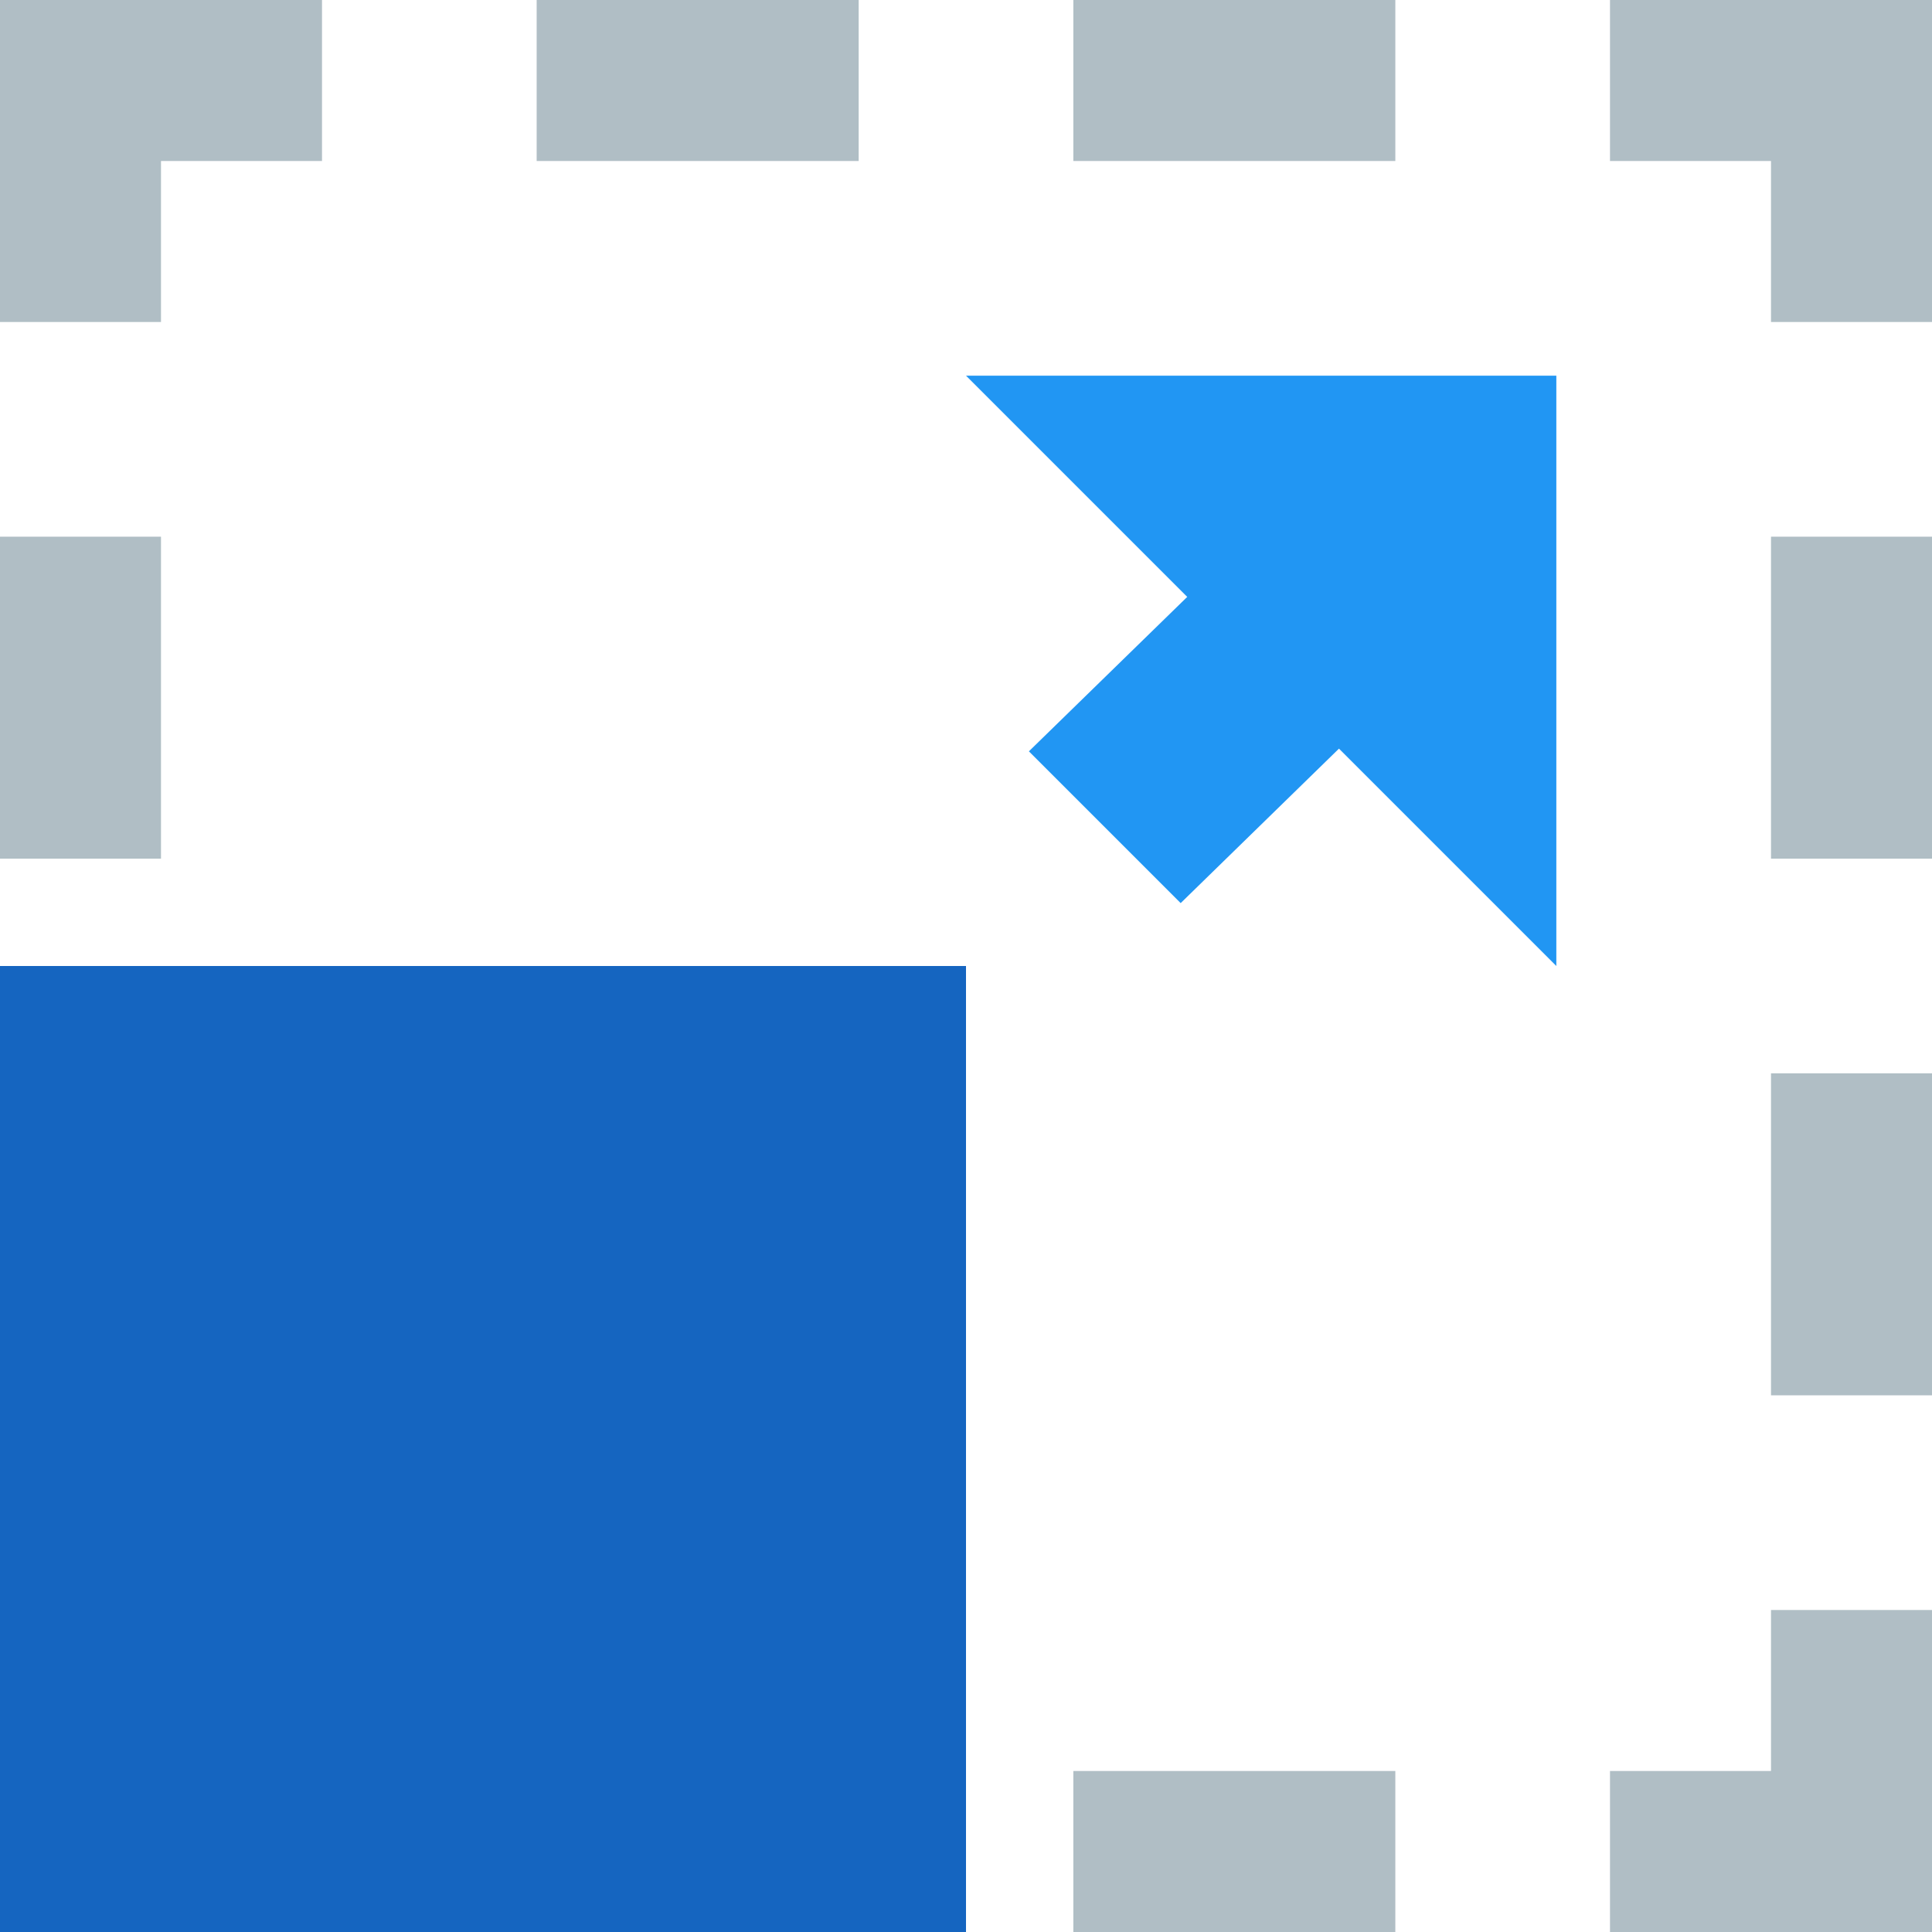 <svg xmlns="http://www.w3.org/2000/svg" width="250" height="250" viewBox="0 0 250 250">
  <g id="icons8_resize" transform="translate(-6 -6)">
    <path id="路径_216" data-name="路径 216" d="M256,47.667H235.167V26.833H214.333V6H256Zm-229.167,0H6V6H47.667V26.833H26.833ZM256,214.333H235.167v20.833H214.333V256H256Zm-229.167,0H6V256H47.667V235.167H26.833ZM6,75.444H26.833v41.667H6Zm0,69.444H26.833v41.667H6ZM235.167,75.444H256v41.667H235.167Zm0,69.444H256v41.667H235.167ZM144.889,6h41.667V26.833H144.889ZM75.444,6h41.667V26.833H75.444Zm69.444,229.167h41.667V256H144.889Zm-69.444,0h41.667V256H75.444Z" fill="#b0bec5"/>
    <g id="组_47" data-name="组 47" transform="translate(131 54.611)">
      <path id="路径_217" data-name="路径 217" d="M100.389,13H24l76.389,76.389Z" transform="translate(-24 -13)" fill="#2196f3"/>
      <path id="路径_218" data-name="路径 218" d="M76.408,13.6A13.818,13.818,0,0,0,66.6,17.664L25.172,58.074,44.811,77.713,86.228,37.3A13.889,13.889,0,0,0,76.408,13.6Z" transform="translate(-17.033 -9.463)" fill="#2196f3"/>
    </g>
    <path id="路径_219" data-name="路径 219" d="M6,24H131V149H6Z" transform="translate(0 107)" fill="#1565c0"/>
  </g>
</svg>
